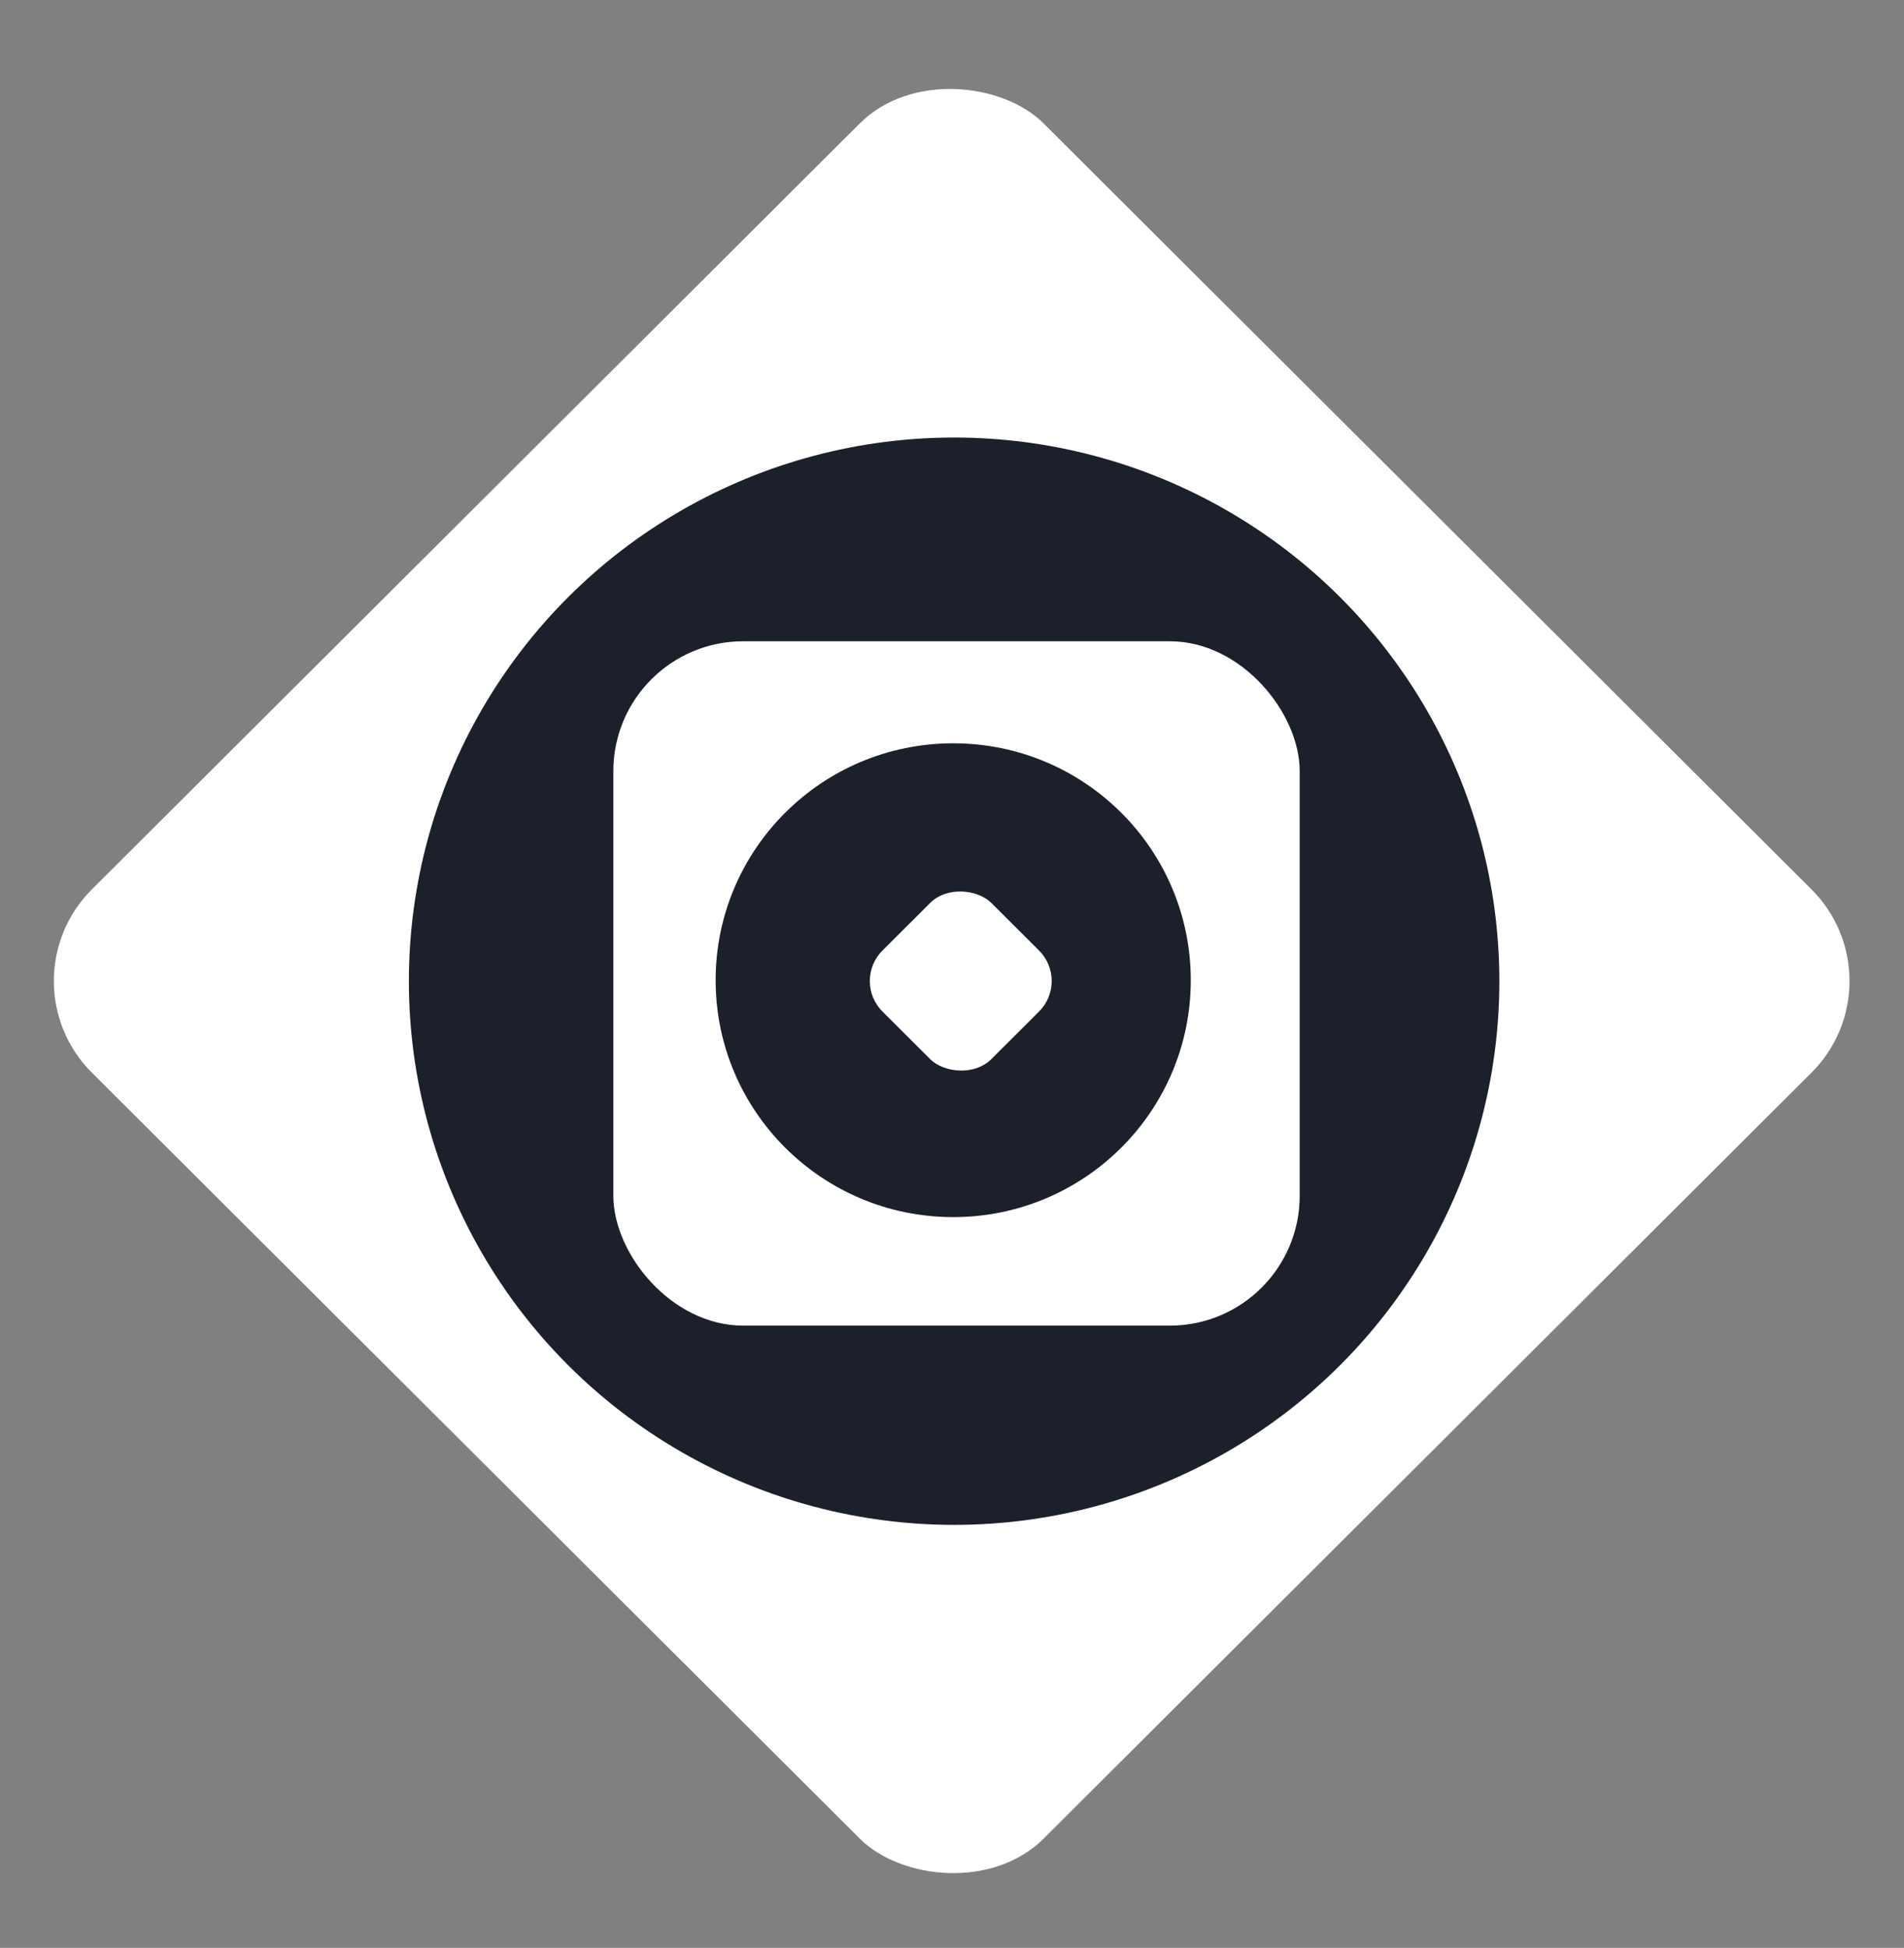 <svg width="44" height="45" viewBox="0 0 44 45" fill="none" xmlns="http://www.w3.org/2000/svg">
<rect x="0" y="0" width="44" height="45" fill="#808080" stroke="none"/>
<rect width="31.063" height="31.063" rx="3" transform="matrix(0.708 -0.706 0.708 0.706 0 22.664)" fill="white"/>
<ellipse cx="22.049" cy="22.668" rx="12.6" ry="12.56" fill="#1C202A"/>
<rect x="14.174" y="14.815" width="15.861" height="15.81" rx="3" fill="white"/>
<ellipse cx="22.028" cy="22.645" rx="5.49" ry="5.473" fill="#1C202A"/>
<rect width="3.554" height="3.554" rx="1" transform="matrix(0.708 -0.706 0.708 0.706 19.686 22.664)" fill="white"/>
</svg>
